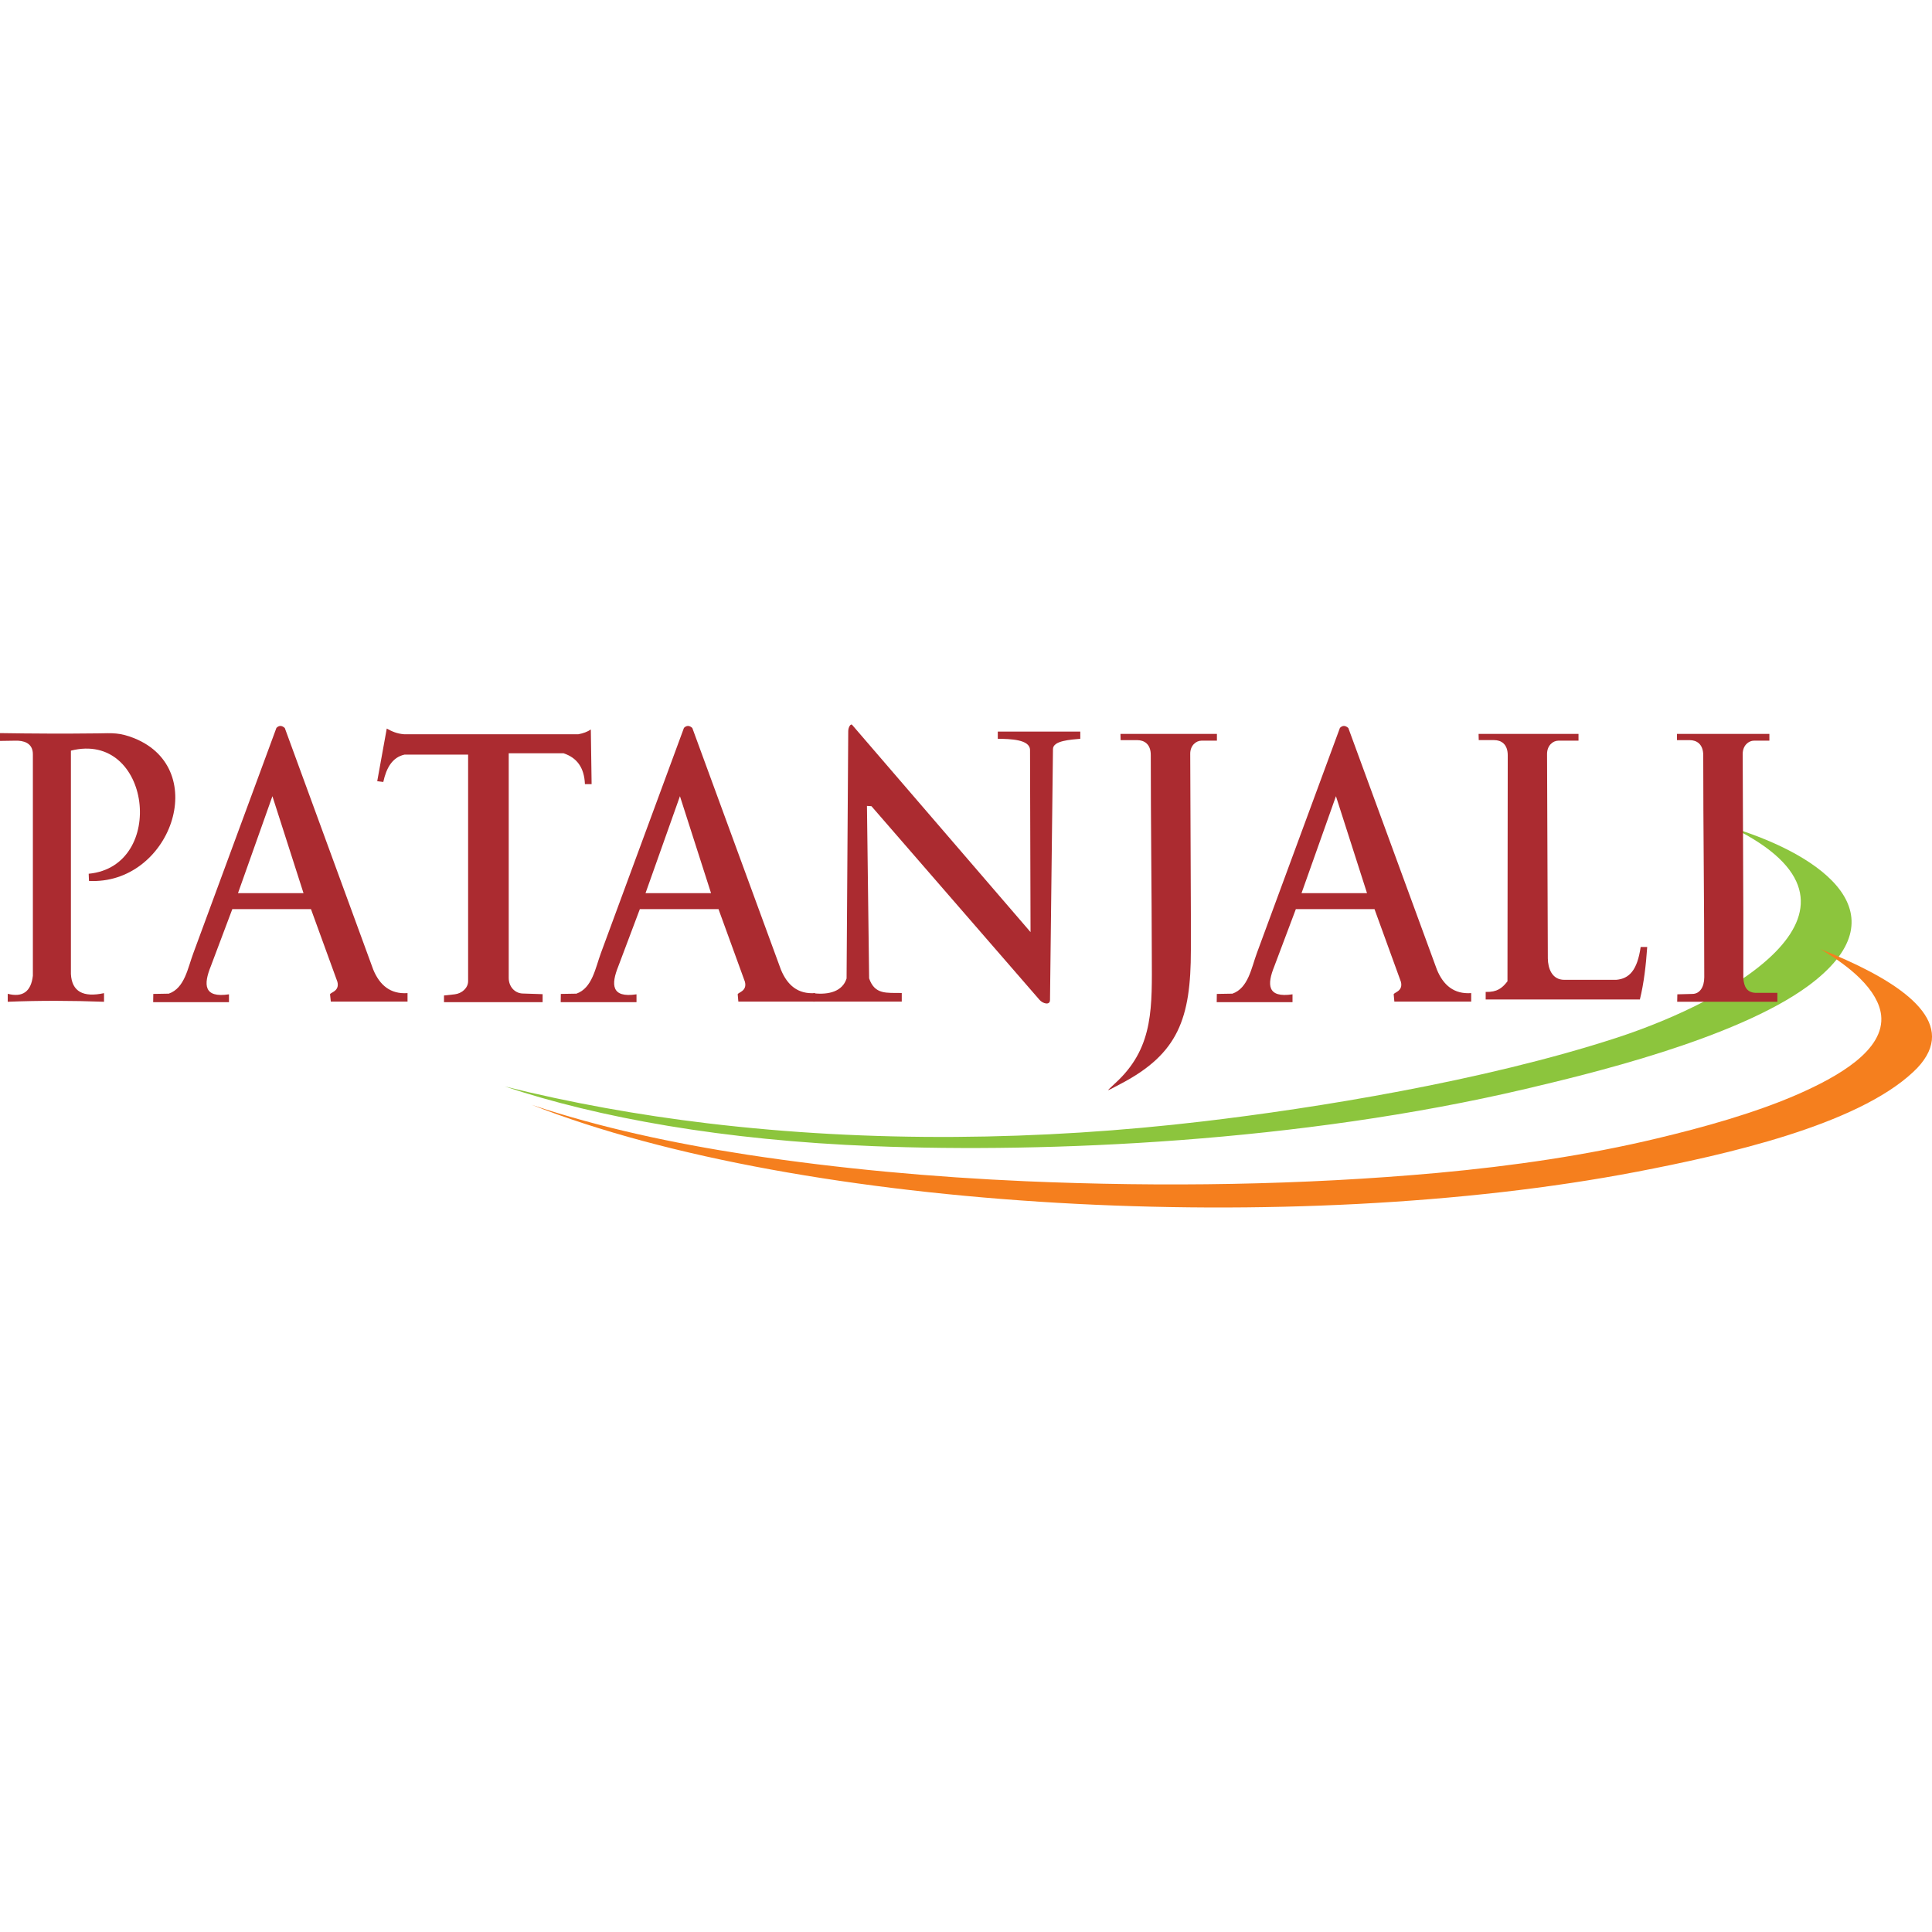 <svg width="64" height="64" viewBox="0 0 64 64" fill="none" xmlns="http://www.w3.org/2000/svg">
<path d="M57.404 27.425C60.398 28.35 63.08 30.305 59.907 32.653C57.486 34.436 52.497 35.608 50.546 36.07C43.042 37.836 34.711 38.197 28.941 37.968C23.957 37.775 19.823 37.026 16.723 35.991C18.909 36.533 21.155 36.938 23.44 37.211C28.847 37.858 34.446 37.788 39.874 37.145C43.534 36.713 49.133 35.819 53.565 34.374C57.4 33.124 62.743 30.063 57.404 27.425" fill="#8CC53D"/>
<path d="M60.306 31.441C62.638 32.366 64.628 33.586 63.816 34.978C63.714 35.154 63.573 35.33 63.377 35.511C61.489 37.281 57.167 38.25 54.212 38.818C42.899 40.985 26.598 40.131 17.613 36.599C19.872 37.352 22.285 37.871 24.749 38.25C27.786 38.713 30.886 38.995 33.995 39.131C38.514 39.325 43.151 39.259 47.619 38.854C50.113 38.625 52.573 38.268 54.9 37.709C56.399 37.352 58.108 36.88 59.551 36.251C60.853 35.678 62.451 34.797 62.314 33.621C62.267 33.243 62.045 32.833 61.597 32.393C61.281 32.084 60.854 31.767 60.307 31.441" fill="#F57F1E"/>
<path d="M0 24.544V24.285C1.068 24.302 2.148 24.307 3.237 24.294C3.741 24.285 3.963 24.263 4.45 24.456C7.008 25.491 5.633 29.319 2.947 29.182L2.938 28.944C5.535 28.698 5.005 24.197 2.349 24.866V32.265C2.379 32.846 2.755 33.049 3.446 32.899V33.185C2.383 33.146 1.32 33.141 0.256 33.185V32.921C0.752 33.049 1.029 32.846 1.089 32.322V24.985C1.089 24.597 0.76 24.531 0.521 24.536L0 24.544Z" fill="#AB2B30"/>
<path d="M6.407 31.568L9.157 24.112C9.251 24.019 9.34 24.033 9.434 24.116L12.364 32.119C12.578 32.638 12.936 32.938 13.5 32.898V33.18H10.959L10.933 32.942C10.929 32.876 11.258 32.845 11.177 32.524L10.301 30.115H7.696L6.983 32.009C6.74 32.612 6.74 33.066 7.585 32.938V33.198H5.074L5.078 32.925L5.591 32.916C6.121 32.731 6.219 32.066 6.407 31.568L6.407 31.568ZM7.884 29.586H10.054L9.024 26.375L7.884 29.586Z" fill="#AB2B30"/>
<path d="M13.401 24.997H15.507V32.502C15.507 32.731 15.297 32.911 15.063 32.938L14.708 32.977V33.198H17.975V32.933L17.305 32.911C17.053 32.898 16.852 32.687 16.852 32.392V24.953H18.667C19.107 25.098 19.355 25.424 19.376 25.975H19.598L19.572 24.165C19.457 24.244 19.32 24.292 19.158 24.323H13.384C13.149 24.305 12.974 24.226 12.812 24.134L12.496 25.878L12.697 25.904C12.799 25.433 13 25.085 13.402 24.997" fill="#AB2B30"/>
<path d="M19.907 31.568L22.657 24.112C22.751 24.019 22.845 24.033 22.934 24.116L25.868 32.119C26.082 32.638 26.432 32.938 27 32.898V33.18H24.459L24.438 32.942C24.429 32.876 24.758 32.845 24.677 32.524L23.801 30.115H21.196L20.483 32.009C20.24 32.612 20.244 33.066 21.085 32.938V33.198H18.574L18.578 32.925L19.095 32.916C19.62 32.731 19.723 32.066 19.907 31.568L19.907 31.568ZM21.384 29.586H23.554L22.524 26.375L21.384 29.586Z" fill="#AB2B30"/>
<path d="M28.227 24.011L34.138 30.877L34.121 24.848C34.121 24.491 33.463 24.478 33.053 24.473V24.235H35.786V24.473C35.471 24.504 34.885 24.531 34.881 24.812L34.783 33.123C34.783 33.317 34.539 33.242 34.437 33.123L28.868 26.706L28.719 26.697L28.791 32.41C28.979 32.956 29.368 32.885 29.872 32.894V33.18H26.934L26.951 32.903C27.45 32.96 27.907 32.846 28.044 32.414L28.099 24.222C28.099 24.081 28.185 23.963 28.228 24.011" fill="#AB2B30"/>
<path d="M37.117 24.311H40.312V24.535H39.804C39.62 24.535 39.423 24.698 39.428 24.976L39.449 30.305V31.476C39.449 33.736 39.031 34.903 37.135 35.898C36.515 36.224 36.652 36.171 37.053 35.779C38.224 34.634 38.16 33.326 38.155 31.661C38.151 29.455 38.121 27.266 38.121 25.02C38.125 24.645 37.899 24.518 37.673 24.518H37.122L37.117 24.311" fill="#AB2B30"/>
<path d="M41.637 31.568L44.387 24.112C44.481 24.019 44.571 24.033 44.665 24.116L47.599 32.119C47.812 32.638 48.167 32.938 48.735 32.898V33.18H46.19L46.168 32.942C46.16 32.876 46.489 32.845 46.407 32.524L45.532 30.115H42.927L42.214 32.009C41.97 32.612 41.97 33.066 42.816 32.938V33.198H40.305L40.309 32.925L40.826 32.916C41.351 32.731 41.453 32.066 41.637 31.568L41.637 31.568ZM43.115 29.586H45.284L44.255 26.375L43.115 29.586Z" fill="#AB2B30"/>
<path d="M48.981 24.311H52.29V24.535H51.628C51.44 24.535 51.248 24.698 51.248 24.976L51.274 31.749C51.278 32.071 51.406 32.458 51.82 32.458H53.537C53.968 32.423 54.238 32.145 54.349 31.37H54.566C54.524 31.983 54.455 32.573 54.323 33.11H49.215V32.859C49.595 32.868 49.758 32.736 49.937 32.507L49.946 25.02C49.946 24.645 49.724 24.517 49.497 24.517H48.985L48.98 24.311" fill="#AB2B30"/>
<path d="M55.551 24.311H58.613V24.535H58.105C57.921 24.535 57.729 24.698 57.729 24.976L57.75 30.305V32.419C57.776 32.67 57.853 32.877 58.16 32.89H58.878V33.185H55.559L55.564 32.938L56.068 32.925C56.302 32.921 56.456 32.705 56.456 32.37C56.456 29.917 56.422 27.504 56.422 25.02C56.422 24.645 56.2 24.518 55.974 24.518H55.551L55.551 24.311Z" fill="#AB2B30"/>
</svg>
